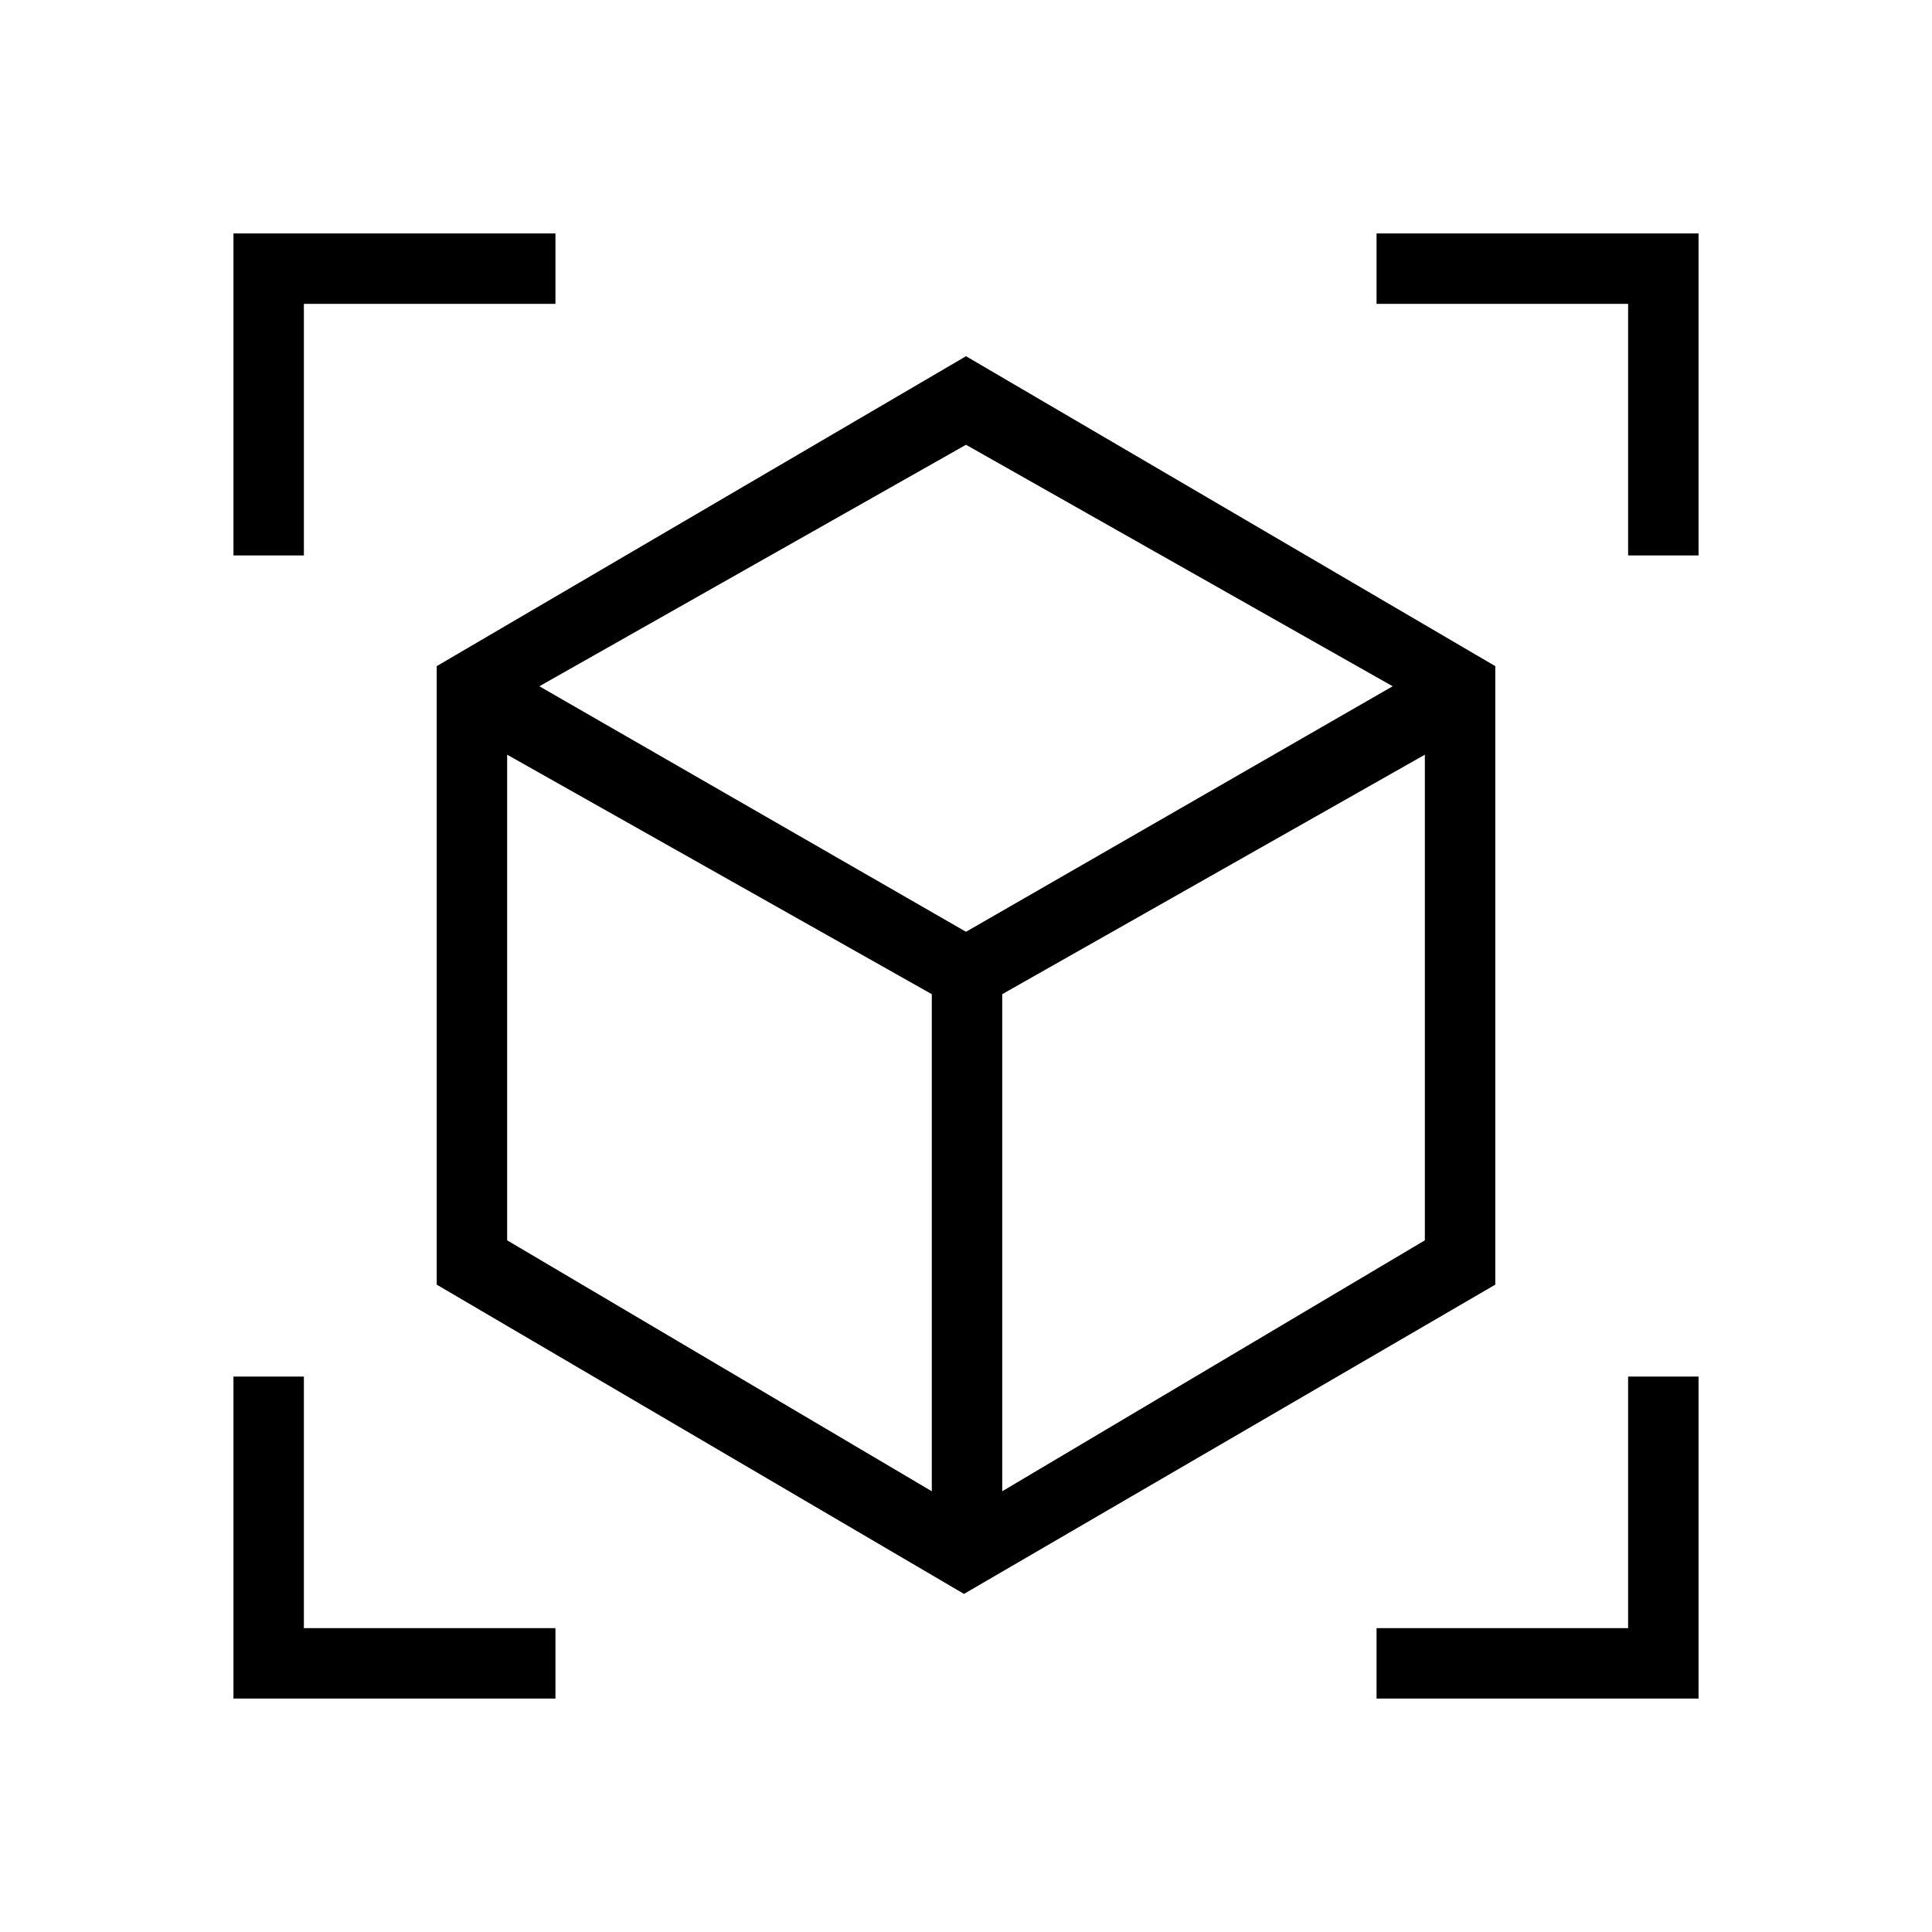 <svg xmlns="http://www.w3.org/2000/svg" height="48" viewBox="0 -960 960 960" width="48"><path d="M479-168 217-321.67V-629l263-154 263 154v307.33L479-168Zm-16-51v-247L252-585v241.31L463-219Zm35 0 210-124.69V-585L498-466v247ZM116-684v-160h160v35H151v125h-35Zm160 568H116v-160h35v125h125v35Zm408 0v-35h125v-125h35v160H684Zm125-568v-125H684v-35h160v160h-35ZM480-497l212-122-212-120-212 120 212 122Zm0 10Zm0-10Zm18 31Zm-35 0Z"/></svg>